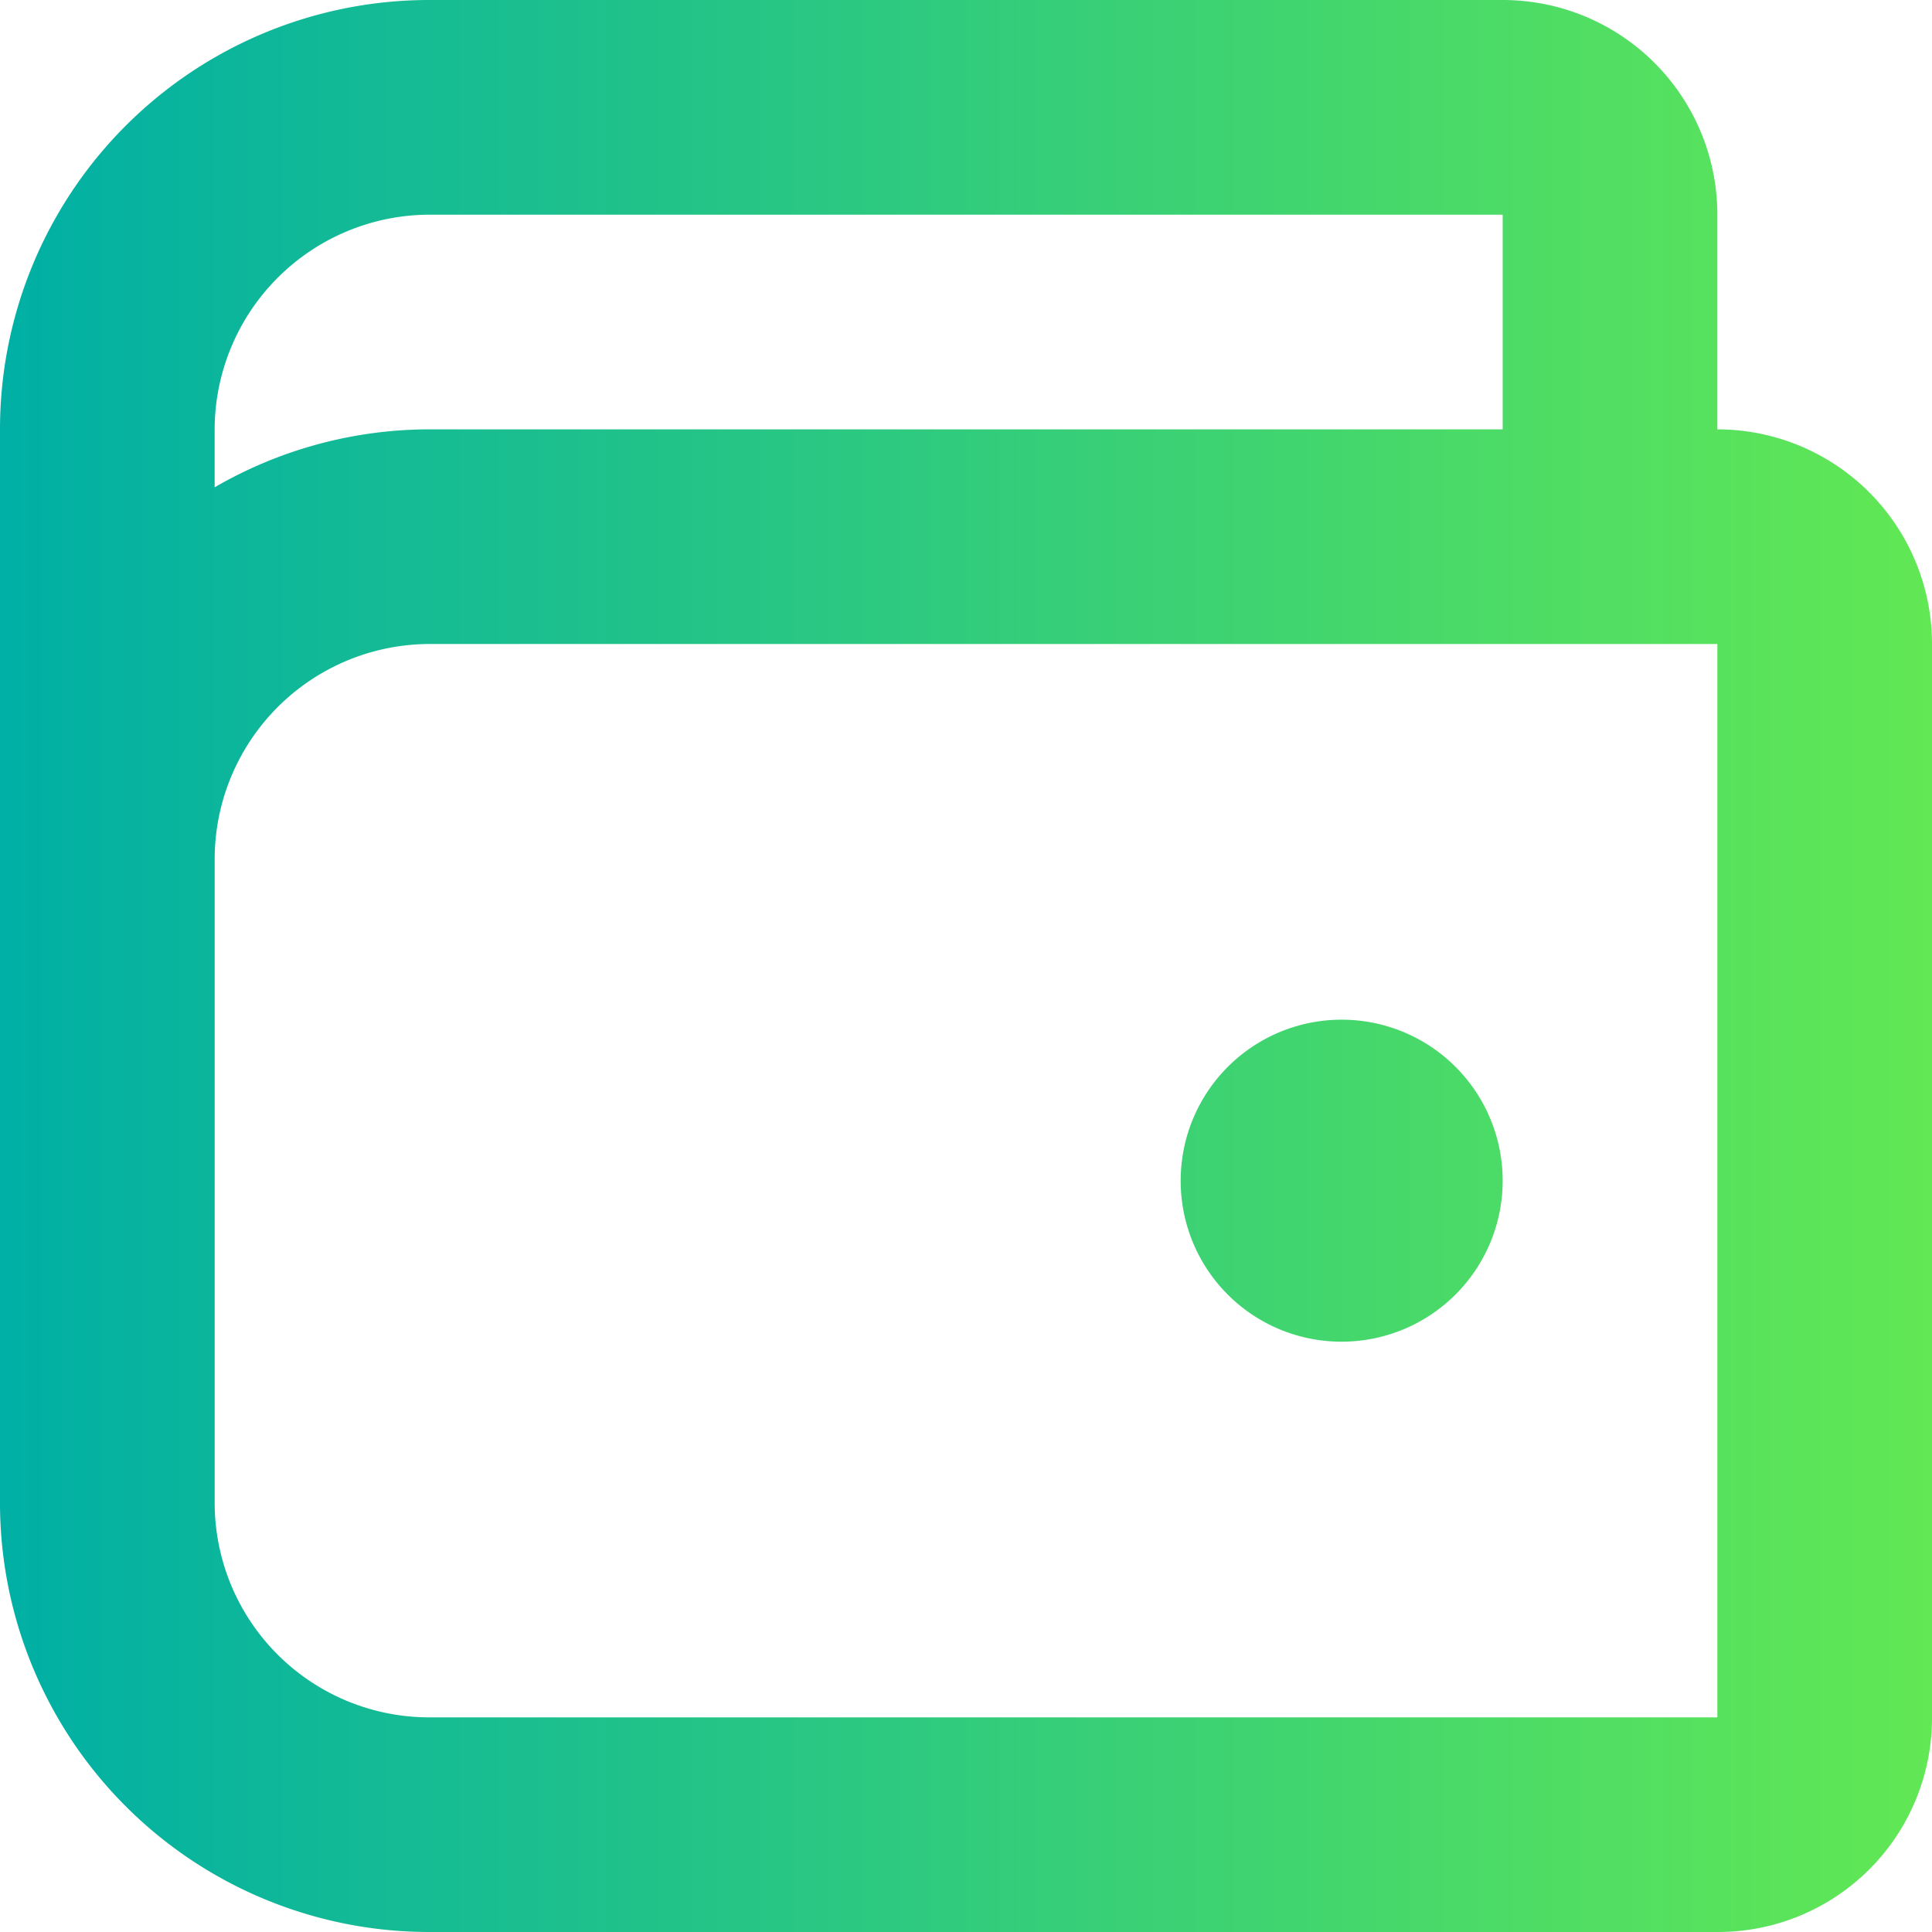 <svg xmlns="http://www.w3.org/2000/svg" xmlns:xlink="http://www.w3.org/1999/xlink" width="60" height="60" viewBox="0 0 60 60">
  <defs>
    <linearGradient id="linear-gradient" y1="1" x2="1" y2="1" gradientUnits="objectBoundingBox">
      <stop offset="0" stop-color="#00afa5"/>
      <stop offset="1" stop-color="#62e854"/>
    </linearGradient>
  </defs>
  <path id="wallet-bifold-outline" d="M44.667,44.667a5,5,0,1,0-5-5,4.993,4.993,0,0,0,5,5M16.333,3H49.667a6.665,6.665,0,0,1,6.667,6.667v6.667A6.665,6.665,0,0,1,63,23V56.333A6.644,6.644,0,0,1,56.333,63h-40A13.33,13.33,0,0,1,3,49.667V16.333A13.33,13.33,0,0,1,16.333,3M49.667,16.333V9.667H16.333a6.686,6.686,0,0,0-6.667,6.667v1.8a13.3,13.3,0,0,1,6.667-1.8H49.667m-40,33.333a6.665,6.665,0,0,0,6.667,6.667h40V23h-40a6.686,6.686,0,0,0-6.667,6.667Z" transform="translate(-3 -3)" fill="url(#linear-gradient)"/>
</svg>
